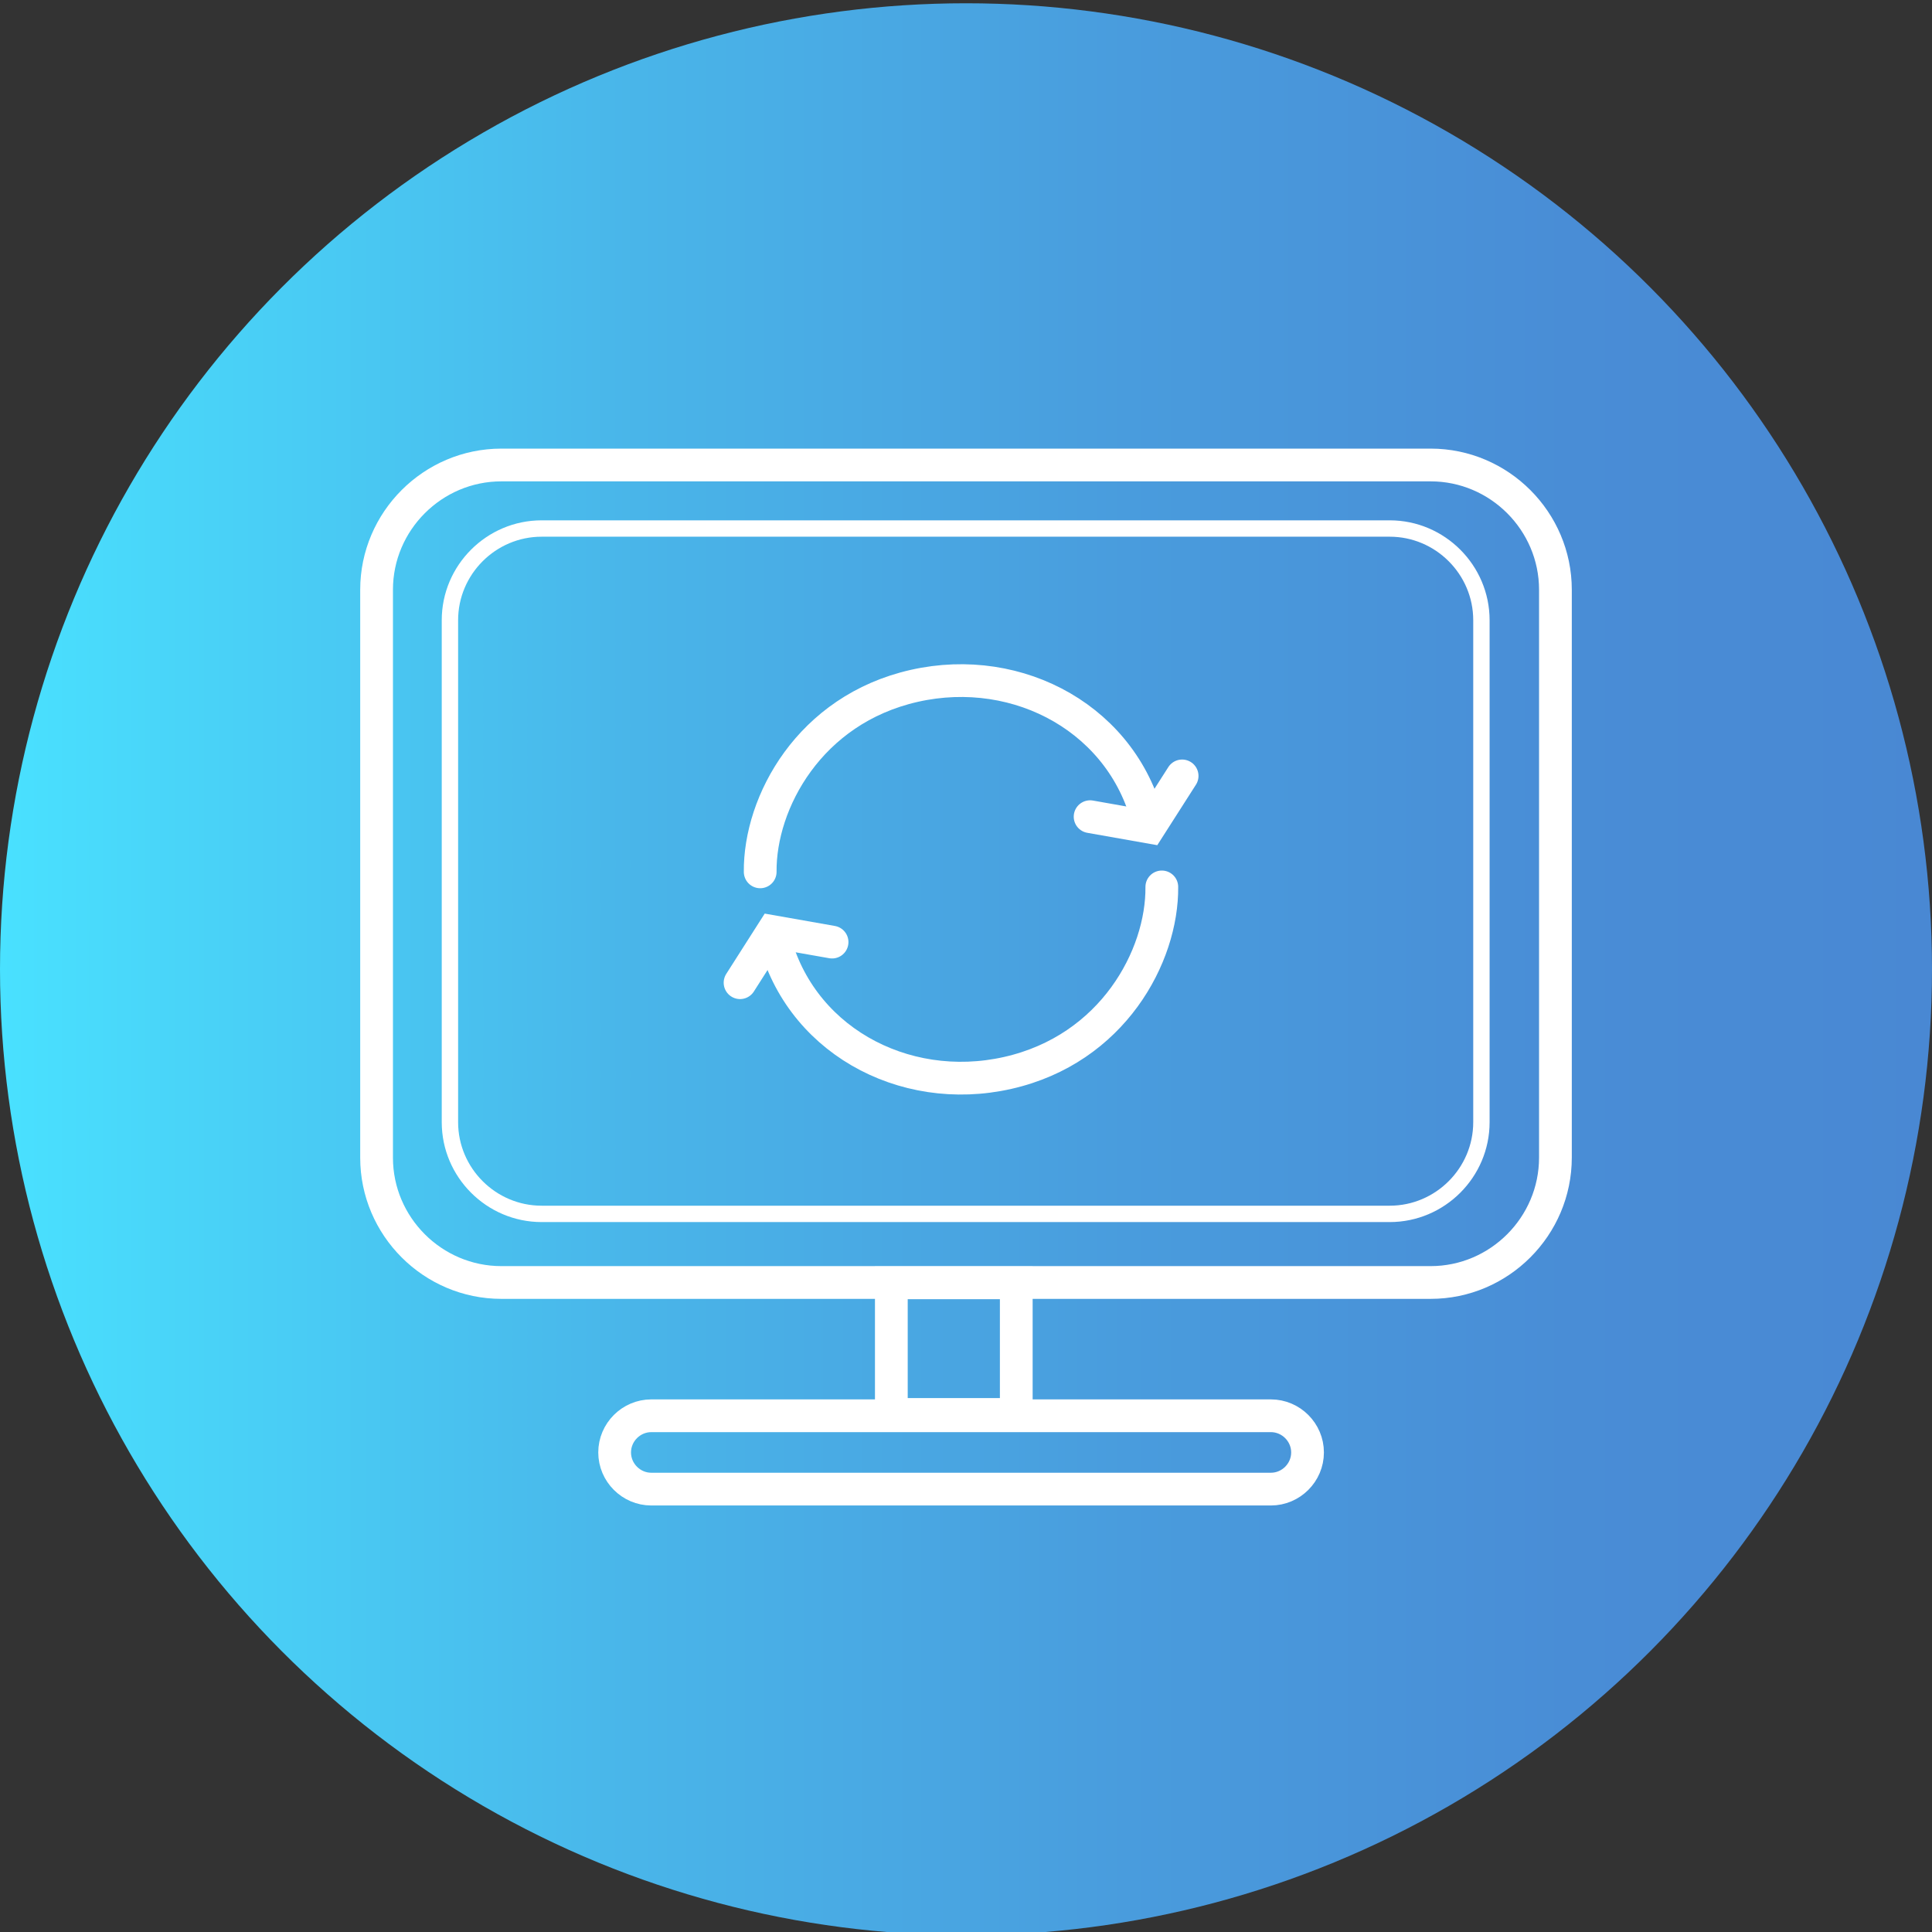 <?xml version="1.0" encoding="utf-8"?>
<!-- Generator: Adobe Illustrator 27.7.0, SVG Export Plug-In . SVG Version: 6.00 Build 0)  -->
<svg version="1.1" id="Capa_1" xmlns="http://www.w3.org/2000/svg" xmlns:xlink="http://www.w3.org/1999/xlink" x="0px" y="0px"
	 viewBox="0 0 118 118" style="enable-background:new 0 0 118 118;" xml:space="preserve">
<rect x="0" y="0" width="118" height="118" fill="#333333" stroke="none"/>
<style type="text/css">
	.st0{fill:url(#SVGID_1_);}
	.st1{fill:#FFFFFF;}
	.st2{fill:none;stroke:#FFFFFF;stroke-width:2;stroke-miterlimit:10;}
	.st3{fill:none;stroke:#FFFFFF;stroke-miterlimit:10;}
	.st4{fill:none;stroke:#FFFFFF;stroke-width:2;stroke-linecap:round;stroke-miterlimit:10;}
</style>
<g>
	<linearGradient id="SVGID_1_" gradientUnits="userSpaceOnUse" x1="0" y1="59.202" x2="118" y2="59.202">
		<stop  offset="0" style="stop-color:#49E1FF"/>
		<stop  offset="0.064" style="stop-color:#49D8FA"/>
		<stop  offset="0.33" style="stop-color:#49B5E9"/>
		<stop  offset="0.583" style="stop-color:#499CDD"/>
		<stop  offset="0.812" style="stop-color:#498DD6"/>
		<stop  offset="1" style="stop-color:#4988D3"/>
	</linearGradient>
	<circle class="st0" cx="59" cy="59.2" r="59"/>
	<g>
		<path class="st1" d="M61.07,79.35v6.04h-5.63v-6.04H61.07 M63.07,77.35h-9.63v10.04h9.63V77.35L63.07,77.35z"/>
	</g>
	<path class="st2" d="M77.62,90.95H39.78c-1.23,0-2.24-1.01-2.24-2.24v0c0-1.23,1.01-2.24,2.24-2.24h37.84
		c1.23,0,2.24,1.01,2.24,2.24v0C79.86,89.94,78.85,90.95,77.62,90.95z"/>
	<path class="st2" d="M87.38,78.33H30.62c-4.19,0-7.62-3.43-7.62-7.62V36.02c0-4.19,3.43-7.62,7.62-7.62h56.76
		c4.19,0,7.62,3.43,7.62,7.62v34.68C95,74.9,91.57,78.33,87.38,78.33z"/>
	<path class="st3" d="M84.88,74.14h-51.8c-3.08,0-5.6-2.52-5.6-5.6V37.88c0-3.08,2.52-5.6,5.6-5.6h51.8c3.08,0,5.6,2.52,5.6,5.6
		v30.66C90.48,71.62,87.96,74.14,84.88,74.14z"/>
	<g>
		<path class="st4" d="M47.21,57c1.45,6.41,7.93,9.98,14.34,8.53c6.41-1.45,9.45-7.13,9.41-11.36"/>
		<polyline class="st4" points="50.82,57.54 47.19,56.9 45.2,60.02 		"/>
		<path class="st4" d="M70.18,50.42c-1.45-6.41-7.93-9.98-14.34-8.53c-6.41,1.45-9.45,7.13-9.41,11.36"/>
		<polyline class="st4" points="66.58,49.88 70.2,50.52 72.2,47.39 		"/>
	</g>
</g>
</svg>
